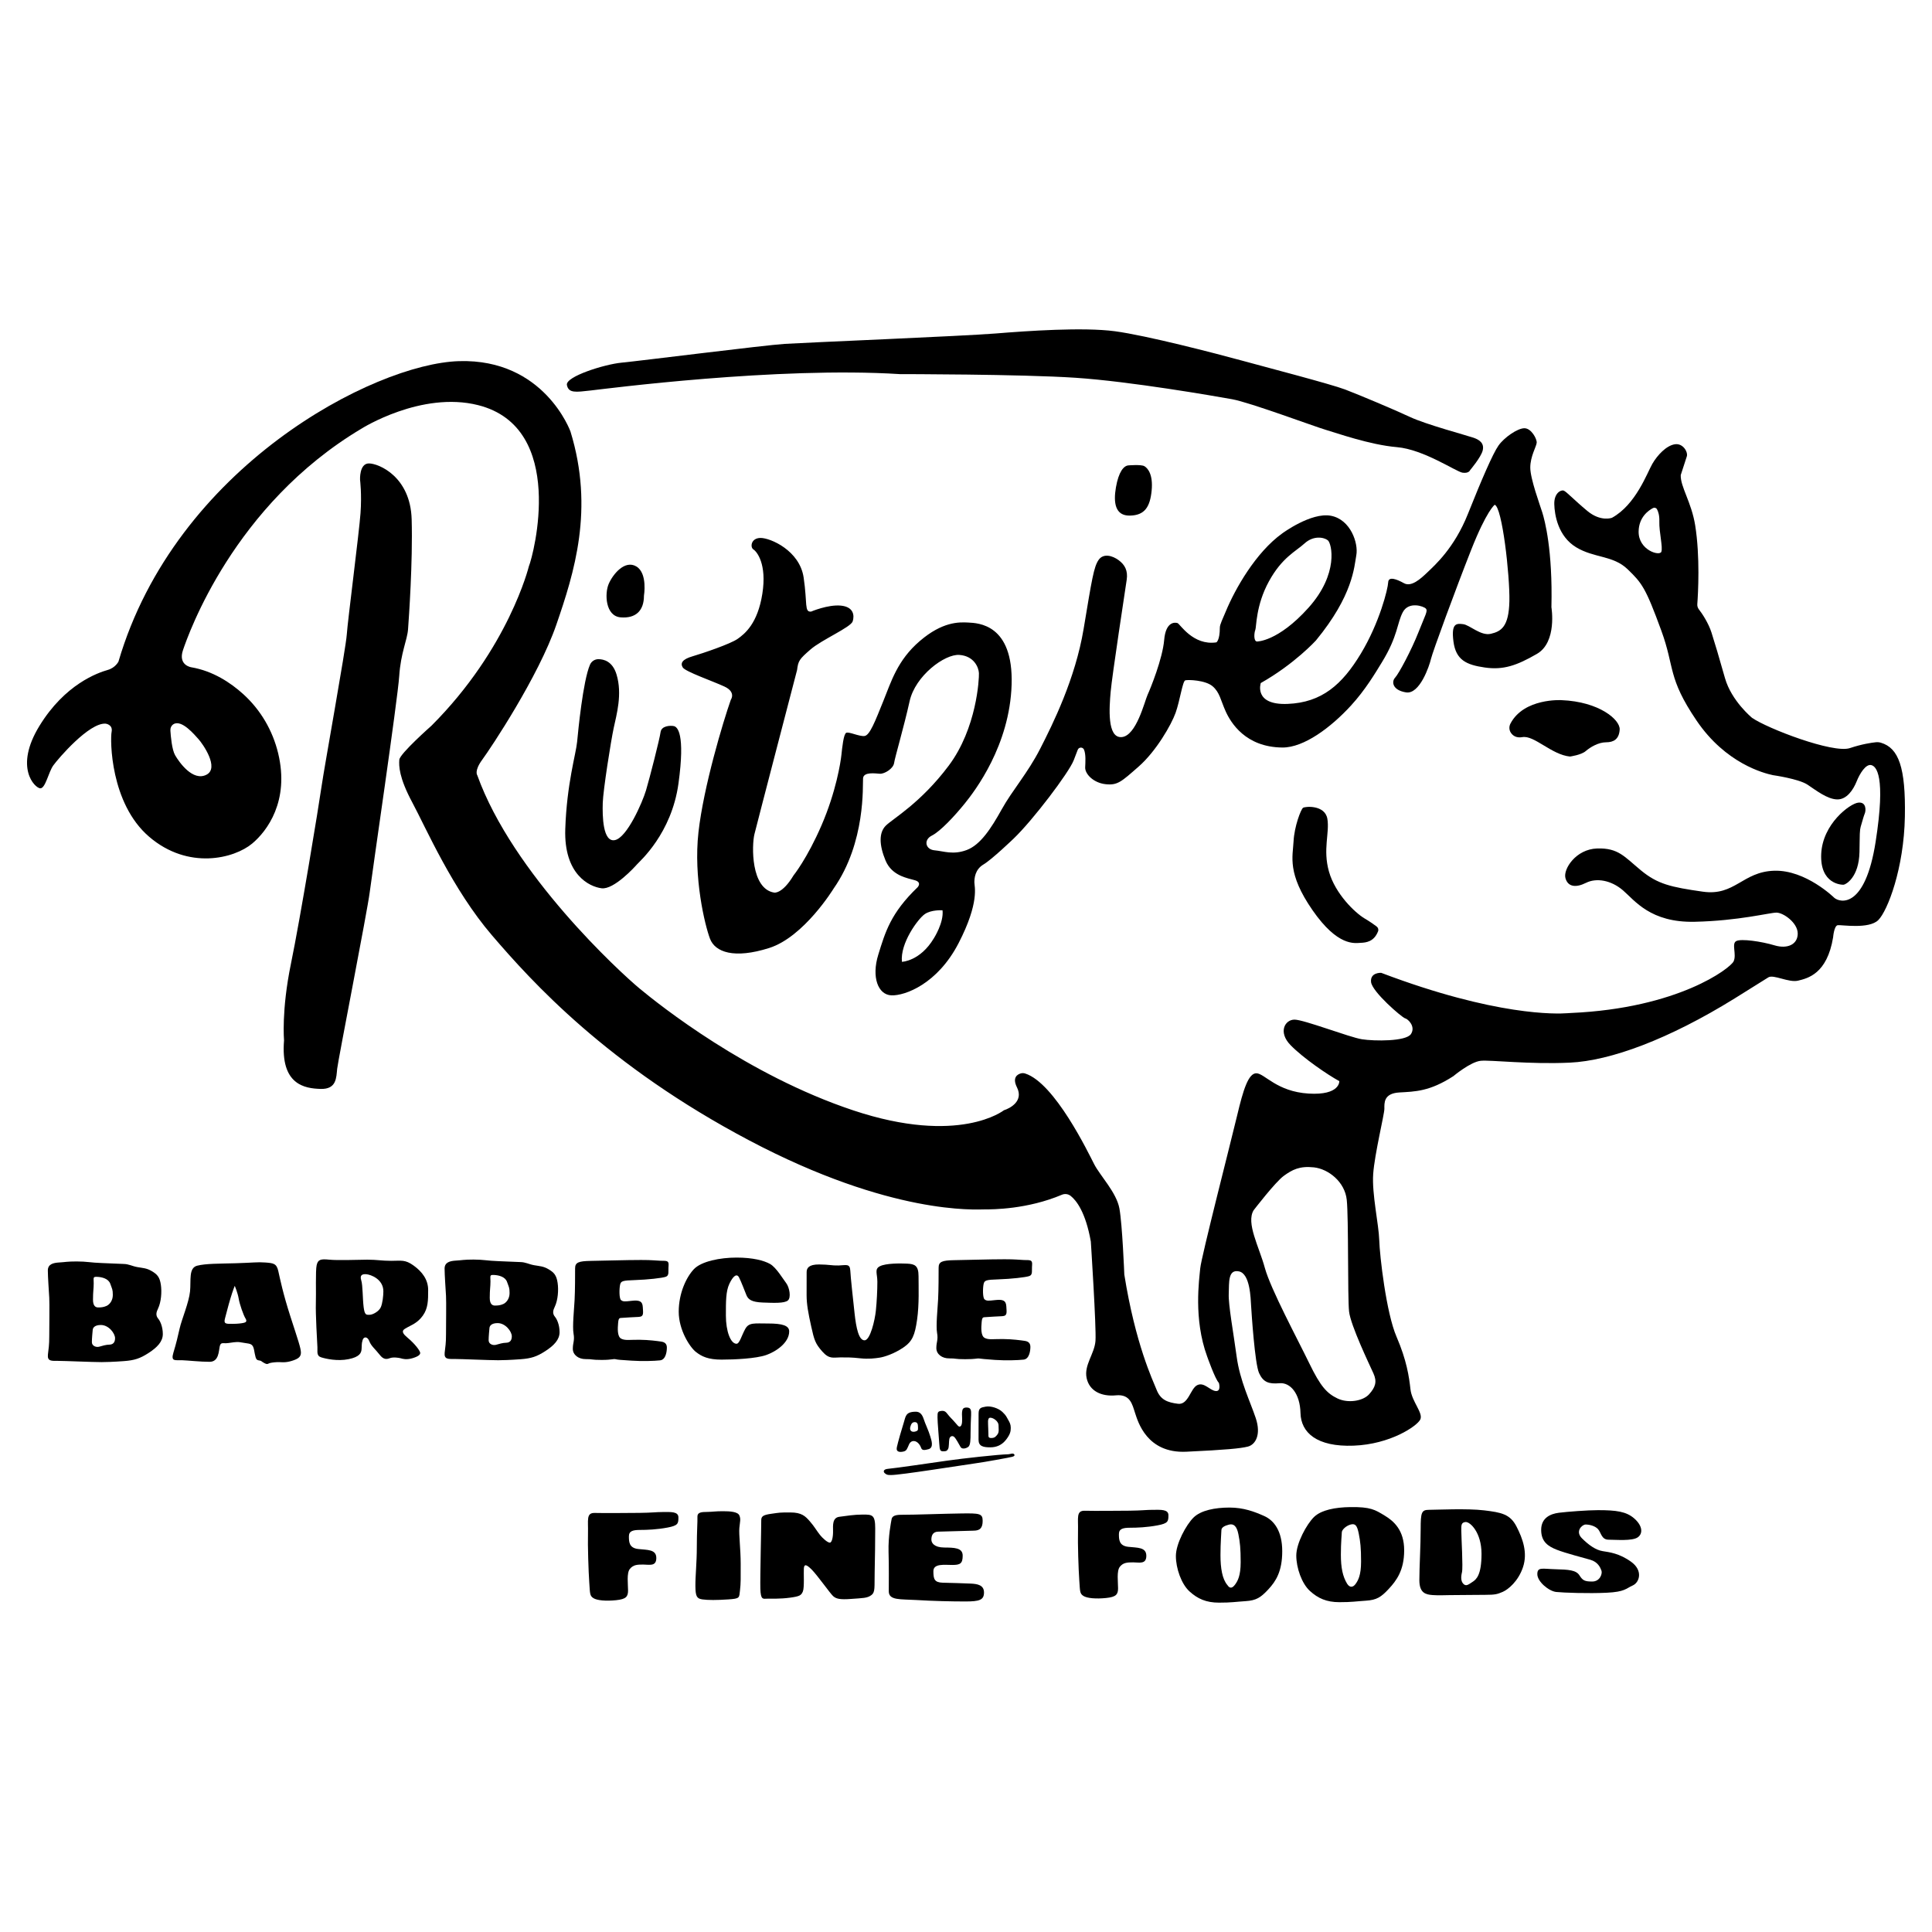 <?xml version="1.0" encoding="utf-8"?>
<!-- Generator: Adobe Illustrator 26.0.3, SVG Export Plug-In . SVG Version: 6.00 Build 0)  -->
<svg version="1.1" id="Layer_1" xmlns="http://www.w3.org/2000/svg" xmlns:xlink="http://www.w3.org/1999/xlink" x="0px" y="0px"
	 viewBox="0 0 2000 2000" style="enable-background:new 0 0 2000 2000;" xml:space="preserve">
<g>
	<path d="M1926.99,853.05c1.26-4.44,2.68-9.26,3.36-10.75c1.36-2.98,1.9-12.48-6.78-11.4c-8.68,1.09-36.9,21.98-38.26,53.18
		c-1.36,31.21,21.17,32.02,23.34,31.75c2.17-0.27,15.74-7.6,16.28-33.92c0.09-4.56,0.15-8.14,0.17-10.96
		C1925.21,857.48,1925.74,857.5,1926.99,853.05z"/>
	<path d="M1625.22,783.17c0,0,11.61-1.57,16.32-5.65c4.71-4.08,13.18-9.1,21.03-9.1c7.85,0,13.5-3.14,14.12-13.18
		c0.63-10.04-21.03-28.88-60.26-30.45c0,0-38.91-2.29-52.81,24.27c-1.57,3-1.47,6.6,0.39,9.42c1.95,2.94,5.52,5.75,11.93,4.6
		C1588.18,760.88,1606.07,781.28,1625.22,783.17z"/>
	<path d="M1710.48,480.19c5.31-9.17,14.47-18.81,23.15-20.26c8.68-1.45,13.99,8.2,12.54,12.54s-6.27,19.3-6.27,19.3
		c-0.48,12.06,11.09,27.98,14.95,52.1c5.17,32.3,3.01,70.32,2.19,81.59c-0.14,1.98,0.48,3.92,1.72,5.48
		c3.47,4.37,9.9,14.28,12.97,23.87c3.86,12.06,7.24,23.64,13.99,47.27c6.75,23.64,27.98,41,27.98,41
		c15.92,11.09,83.93,37.14,101.3,31.35c12.62-4.21,22.43-5.61,26.86-6.06c1.8-0.18,3.61-0.02,5.34,0.51
		c18.24,5.52,25.64,25.44,24.72,76.47c-0.96,53.54-17.85,97.44-27.5,107.09c-9.65,9.65-38.11,4.82-41.97,5.31
		c-3.86,0.48-4.82,12.54-4.82,12.54c-6.27,38.11-26.53,42.45-36.18,44.86c-9.65,2.41-25.57-6.75-30.87-3.38
		c-5.31,3.38-34.73,21.71-34.73,21.71c-68.5,42.45-128.79,64.64-170.76,66.57c-41.97,1.93-81.52-2.89-92.13-1.93
		s-28.46,15.92-28.46,15.92c-24.6,15.92-39.56,15.92-55.96,16.88c-16.4,0.96-15.44,11.09-15.44,16.88
		c0,5.79-10.13,46.79-11.58,67.53c-1.45,20.74,5.79,52.1,6.27,68.5c0.48,16.4,7.24,75.25,17.85,99.85
		c10.61,24.6,13.02,41.48,14.47,54.51c1.45,13.02,13.51,24.6,10.13,31.35c-3.38,6.75-30.87,25.57-68.98,27.01
		c-38.11,1.45-54.51-13.51-54.99-33.77c-0.48-20.26-10.61-31.84-21.71-30.87s-16.88-0.96-21.22-10.61s-7.72-61.74-8.2-69.46
		s-0.96-33.28-12.54-35.7c-11.58-2.41-10.13,11.58-10.61,23.15c-0.48,11.58,4.82,40.04,8.2,65.12
		c3.38,25.08,13.99,46.31,19.78,63.67c5.79,17.37-0.48,27.5-8.2,29.43c-7.72,1.93-22.67,3.38-63.67,5.31
		c-41,1.93-50.17-31.35-53.06-40.04c-2.89-8.68-4.82-19.78-19.78-18.33s-27.5-4.34-30.39-17.85s8.2-25.08,9.17-38.59
		s-4.82-102.75-4.82-102.75c-5.39-30.43-14.94-42.53-20.86-47.25c-2.58-2.06-6.05-2.49-9.08-1.21
		c-35.87,15.17-71.66,15.17-80.04,15.17c-8.68,0-96.48,6.27-243.6-71.39s-225.27-164.49-266.27-212.25s-68.5-111.43-82.49-137.48
		c-13.99-26.05-13.99-38.11-13.51-44.38c0.48-6.27,33.28-35.21,33.28-35.21c80.07-80.07,100.82-164.97,100.82-164.97
		c4.82-11.58,39.55-143.75-52.58-166.9c-58.78-14.77-120.59,24.29-120.59,24.29c-132.69,78.99-179.38,213.23-184.83,229.18
		c-5.45,15.95,8.56,17.9,8.56,17.9c22.41,3.83,40.63,15.92,53.68,27.71c18.04,16.3,30.53,37.65,36.23,61.29
		c11.94,49.54-11.54,80.7-26.88,93.49c-18.68,15.56-66.15,27.63-106.62-7s-40.47-100.78-38.91-108.56c1.56-7.78-6.23-8.56-6.23-8.56
		c-17.12-1.17-49.03,36.19-54.09,43.19s-8.17,24.12-13.62,23.74c-5.45-0.39-27.24-21.4-0.78-64.59s60.3-54.98,70.82-57.98
		c7.86-2.24,11-8.59,11-8.59c59.02-201.28,264.25-308.42,352.57-311.05c88.33-2.63,115.37,72.9,115.37,72.9
		c24.73,80.45,3.83,146.27-14.63,199.9s-67.91,127.81-76.62,139.65c-8.71,11.84-5.26,16.17-5.26,16.17
		c36.6,102.05,147.8,204.1,168.21,220.99c20.41,16.89,111.2,89.38,220.99,125.98s155.96-0.09,155.96-0.09
		c6.44-2.03,20.66-9.48,13.55-23.71c-5.13-10.27,0.49-13.48,4.03-14.47c1.46-0.41,2.99-0.34,4.44,0.12
		c30.69,9.79,65.51,82.35,71.48,93.95c6.1,11.86,23.03,29.13,26.08,45.73c3.05,16.6,5.08,68.42,5.08,68.42
		c11.52,72.15,29.47,109.41,33.53,119.57c4.06,10.16,11.18,12.87,22.02,14.23c10.84,1.35,12.87-15.92,19.99-19.31
		c7.11-3.39,12.87,5.42,18.97,6.1s3.39-8.47,3.39-8.47c-3.73-3.39-12.19-27.44-12.19-27.44c-14.23-38.95-8.13-79.6-7.11-91.12
		c1.02-11.52,32.18-132.78,38.28-158.53c6.1-25.74,11.52-43.7,19.99-43.36s21,18.97,53.86,21c32.86,2.03,31.84-12.87,31.84-12.87
		c-11.86-6.44-37.26-23.71-50.47-37.26s-5.76-26.42,4.06-26.42s56.91,18.29,69.78,20.32c12.87,2.03,45.73,2.37,50.81-5.42
		c5.08-7.79-3.05-15.58-6.1-16.26c-3.05-0.68-34.21-27.44-35.23-37.6c-1.02-10.16,10.5-9.48,10.5-9.48
		c118.77,45.04,182.19,42.6,192.57,41.8c1.33-0.1,2.67-0.18,3.99-0.24c111.13-4.91,164.89-46.36,168.25-53.42
		c3.39-7.11-2.37-18.29,2.71-21c5.08-2.71,26.08,0.34,39.63,4.4s24.05-1.02,24.05-12.19c0-11.18-14.9-21.68-22.02-21.68
		c-7.11,0-38.95,8.47-84.68,9.48c-45.73,1.02-61.99-22.02-74.18-32.52c-12.19-10.5-27.44-13.21-38.28-7.79
		c-10.84,5.42-18.97,4.06-21.34-5.08c-2.37-9.15,10.84-29.81,32.86-30.49c22.02-0.68,28.12,8.47,45.39,22.7
		c17.28,14.23,30.83,17.28,64.02,22.02s40.99-20.66,73.84-21.68c32.86-1.02,62.33,28.12,62.33,28.12
		c6.1,5.08,31.84,11.18,42.68-57.92c10.77-68.66,0.68-78.59-4.74-79.6c-5.42-1.02-11.52,8.47-14.9,16.94
		c-3.39,8.47-10.16,18.97-20.32,18.63c-10.16-0.34-21.34-9.15-30.49-15.24c-9.15-6.1-35.88-9.88-35.88-9.88
		c-9.1-1.92-48.86-11.98-79.04-56.53c-30.18-44.55-22.41-54.66-36.41-92.93c-16.29-44.55-19.98-49.25-34.97-63.71
		c-14.99-14.47-34.59-11.42-53.26-22.73c-18.67-11.31-22.36-33.4-22.62-44.71c-0.26-11.31,6.84-14.99,9.73-13.94
		c2.89,1.05,10.52,9.47,24.46,21.04c13.94,11.57,25.51,7.1,25.51,7.1C1693.5,522.42,1705.17,489.35,1710.48,480.19z M179.55,749.71
		c-2.22,1.37-3.32,4-3.16,6.6c0.38,6.02,1.6,19.82,4.9,25.52c4.28,7.39,18.29,27.24,32.3,20.23c14.01-7-3.89-32.3-8.17-36.97
		C201.68,761.01,188.1,744.41,179.55,749.71z M1696.3,550.09c-0.35,19.37,21.79,25.94,23.52,21.1c1.73-4.84-2.42-20.41-2.08-31.47
		c0.2-6.41-1.22-10.38-2.46-12.59c-0.8-1.44-2.6-1.97-4.06-1.21C1706.56,528.34,1696.57,535.27,1696.3,550.09z M1309.34,1312.46
		c6,22,34,74.01,46.01,98.81c11.75,24.28,18.4,31.2,29.2,36.4c10.8,5.2,26.4,2.8,32.8-4.4c6.4-7.2,8.4-12.8,4.4-21.6
		c-4-8.8-23.6-49.61-25.2-64.01c-1.6-14.4-0.4-96.81-2.4-115.61s-19.2-32-34-33.6c-14.8-1.6-22.4,2.4-31.2,8.8s-31.2,35.6-31.2,35.6
		C1289.73,1266.05,1303.34,1290.45,1309.34,1312.46z"/>
	<path d="M1426.57,964.09c0.69-1.77,0.07-3.79-1.44-4.95c-2.38-1.83-6.53-4.8-12.5-8.35c-10.04-5.97-30.39-25.51-36.9-48.57
		s0.81-39.89-1.63-54.54c-2.44-14.65-23.06-13.02-25.24-11.4c-2.17,1.63-8.95,18.99-9.77,34.73s-6.78,33.1,19.54,71.09
		c26.32,37.99,43.69,34.19,49.93,33.92C1414.32,975.78,1422.37,974.84,1426.57,964.09z"/>
	<path d="M1521.83,486.7c0,0,11.4-13.41,13.07-20.45s-2.68-10.73-9.39-13.07c-6.7-2.35-49.28-13.74-65.71-21.45
		c-16.43-7.71-53.5-23.26-67.42-28.55c-14.45-5.49-81.76-23.08-107.57-30.12c-25.81-7.04-97.89-25.81-130.74-30.17
		c-32.85-4.36-90.51-0.34-123.7,2.35c-33.19,2.68-196.78,9.39-217.9,10.73c-21.12,1.34-151.19,17.77-168.96,19.44
		c-17.77,1.68-58.33,14.42-56.65,23.13c1.68,8.72,9.39,7.38,24.47,5.7c15.09-1.68,193.58-24.99,320.2-16.96c0,0,125.2,0,181.89,3.78
		c56.69,3.78,143.62,18.9,162.05,22.21c18.43,3.31,85.51,28.35,96.85,31.65c11.34,3.31,45.83,15.59,73.7,17.95
		c27.87,2.36,61.42,25.51,68.03,26.46C1520.68,490.26,1521.83,486.7,1521.83,486.7z"/>
	<path d="M372.73,496.81c0,0-0.95-17.07,9.17-17.07c10.11,0,42.98,13.59,44.25,57.84c1.26,44.25-2.94,102.73-3.74,113.85
		s-7.55,24.23-9.14,48.47c-1.59,24.23-28.2,205-30.57,223.97s-32.71,173.52-33.66,182.52s-0.47,21.33-17.07,20.86
		s-41.72-4.27-37.93-50.25c0,0-2.84-30.82,7.11-79.17c9.96-48.36,28.92-164.04,31.76-183.95s25.13-142.7,26.07-156.92
		s12.8-105.72,14.22-125.63C374.64,511.41,372.73,496.81,372.73,496.81z"/>
	<path d="M666.62,616.68c0,0,3.95-23.28-7.91-30.31c-11.86-7.03-24.16,7.91-28.55,18.01s-3.51,33.39,12.3,34.7
		S666.62,632.06,666.62,616.68z"/>
	<path d="M610.75,688.1c1.49-3.45,4.87-5.7,8.63-5.72c5.69-0.03,14.7,2.24,18.82,15.72c6.28,20.51,0,41.85-2.93,55.66
		s-10.88,64.03-11.3,77.42c-0.42,13.39,0,41.01,12.55,38.5c12.55-2.51,28.46-38.92,32.22-51.47s14.23-53.57,15.07-60.26
		c0.84-6.7,10.23-7.07,13.8-6.28s11.88,7.52,4.75,59.39c-7.13,51.86-39.99,80.37-42.76,83.54c-2.77,3.17-24.15,26.53-36.82,24.94
		c-12.67-1.58-39.19-14.25-37.61-61.37s11.09-77.6,12.27-90.27C598.48,756.95,603.46,704.98,610.75,688.1z"/>
	<path d="M839.7,633.1c0,0,17.3-7.41,30.64-6.18c13.34,1.24,14.33,10.13,12.36,16.31c-1.98,6.18-32.12,19.03-43.74,29.16
		c-11.61,10.13-12.6,11.61-13.84,21.25c0,0-41.38,158.62-44.15,169.98c-2.77,11.36-3.88,56.52,20.5,60.4c0,0,8.31,1.66,19.95-17.73
		c0,0,14.13-17.45,29.09-52.09s19.67-64.83,20.5-72.59c0.83-7.76,2.22-21.61,4.99-23s13.3,3.88,18.84,3.32s11.08-15.24,19.39-35.74
		s14.68-42.67,37.96-62.61s40.17-19.67,50.15-19.12c9.97,0.55,46.82,1.39,44.88,64.28c-1.94,62.89-37.96,109.99-48.48,123.01
		c-10.53,13.02-25.21,28.81-34.08,33.25c-8.87,4.43-6.65,14.41,2.77,15.24c9.42,0.83,19.12,4.99,33.25-0.28
		c14.13-5.26,25.21-22.16,36.29-42.11c11.08-19.95,26.87-37.4,39.9-62.89s36.29-72.31,44.88-123.84
		c8.59-51.53,10.53-64.28,15.52-71.48c4.99-7.2,14.41-4.43,20.78,0.28c6.37,4.71,9.7,10.81,8.31,20.22s-15.24,100.02-16.62,116.09
		c-1.39,16.07-3.88,47.93,11.36,46.82s23.83-37.13,26.87-43.77c3.05-6.65,15.52-37.4,17.18-56.8c1.66-19.39,11.36-18.29,13.85-17.45
		c2.49,0.83,16.07,23.55,40.17,19.95c0,0,3.6-1.94,3.6-15.24c0-3.32,3.04-9.25,6.24-16.96c9.58-23.13,30.89-60.83,58.32-80.57
		c0,0,29.92-22.16,50.42-18.29c20.5,3.88,28.54,28.54,26.32,40.73s-3.32,41.56-41.84,88.38c0,0-22.16,24.38-57.07,44.05
		c0,0-7.76,23,27.71,21.61c35.46-1.39,56.52-19.95,75.91-52.09c19.39-32.14,27.98-67.05,28.26-73.7c0.28-6.65,8.87-3.32,16.35,0.83
		c7.48,4.16,16.9-4.16,24.38-11.36c7.48-7.2,27.71-24.93,41.83-60.4c14.13-35.46,25.77-62.34,31.58-70.65s19.67-18.01,26.87-18.01
		s13.02,11.08,12.74,14.96c-0.28,3.88-6.65,14.13-6.65,25.77c0,11.64,9.97,38.51,12.47,46.54c2.49,8.03,10.81,38.51,9.42,98.08
		c0,0,6.1,36.02-14.96,48.21c-21.06,12.19-34.91,16.9-54.03,14.13c-19.12-2.77-29.92-7.76-32.42-26.87
		c-2.49-19.12,3.05-18.84,9.97-18.01c6.93,0.83,18.29,12.47,28.81,9.97c10.53-2.49,18.56-7.2,19.12-33.8
		c0.55-26.6-7.48-97.8-15.24-99.74c0,0-8.31,6.1-24.38,46.82c-16.07,40.73-39.9,105.56-41.56,112.76
		c-1.66,7.2-11.64,36.85-25.77,34.63s-15.24-11.08-11.36-15.24c3.88-4.16,16.9-28.54,24.1-46.82c7.2-18.29,9.97-22.16,7.76-24.66
		s-17.73-7.76-23.83,3.6c-6.1,11.36-4.99,24.66-21.61,51.81c-6.98,11.4-17.17,28.67-32.21,45.07
		c-20.78,22.65-48.67,43.47-70.85,43.31c-38.23-0.28-53.47-25.77-58.74-37.4c-5.26-11.64-6.1-19.67-13.58-26.04
		c-7.48-6.37-25.49-6.93-28.26-6.1s-5.54,21.06-9.97,33.52s-20.22,39.9-38.23,55.69c-18.01,15.79-21.89,19.67-34.35,18.29
		s-21.33-10.53-21.06-17.45c0.19-4.73,0.89-13.46-1.23-18.35c-1.25-2.87-5.38-2.72-6.48,0.21c-0.82,2.19-2.12,5.62-4.2,10.93
		c-4.99,12.74-42.11,61.78-62.06,80.9c0,0-22.44,21.61-31.31,26.87c-8.87,5.26-9.42,14.41-9.42,18.56s5.54,20.5-16.35,62.89
		c-21.89,42.39-55.69,54.58-69.54,54.03s-20.78-18.84-13.58-42.11c7.2-23.27,12.74-42.94,40.73-69.82c0,0,4.71-4.99-2.77-7.2
		c-7.48-2.22-23.83-4.43-30.48-20.5s-6.93-28.81,0.28-36.02c7.2-7.2,36.02-23.27,65.11-62.06c29.09-38.79,31.58-90.04,31.31-95.86
		c-0.28-5.82-4.99-17.73-20.22-18.84s-45.71,21.61-51.53,47.93s-15.24,58.18-16.07,64s-9.97,11.36-14.68,11.08
		s-16.9-2.22-17.45,4.71s3.05,66.22-30.48,114.15c0,0-30.58,50.07-66.73,61.53c-36.15,11.46-55.98,4.41-61.27-9.7
		c-5.29-14.11-17.19-63.04-11.9-110.2s25.57-114.61,33.5-137.09c0,0,5.73-7.93-6.61-13.67c-12.34-5.73-40.55-15.43-43.2-19.84
		c-2.64-4.41-0.44-8.38,10.14-11.46c10.58-3.09,39.23-12.78,46.73-18.07c7.49-5.29,20.72-15.87,25.57-46.73
		c4.85-30.86-5.73-43.64-9.26-45.84c-3.53-2.2-2.64-11.9,7.49-11.9s40.4,13.03,44.52,41C835.93,624.78,832.46,633.92,839.7,633.1z
		 M933.68,995.67c0,0,18.84-0.58,33.04-24.34c0,0,10.43-16.23,8.98-28.98c0,0-11.59-0.87-18.55,4.06
		C950.2,951.33,931.65,976.54,933.68,995.67z M1301.12,664.09c0,0,21.68,0.4,53.39-34.92c31.71-35.33,24.09-66.64,20.07-69.85
		c-4.01-3.21-14.85-5.22-24.09,3.21s-23.28,14.45-36.93,39.34c-13.65,24.89-12.85,47.37-14.05,50.18
		C1298.31,654.85,1297.51,663.68,1301.12,664.09z"/>
	<path d="M1168.27,481.76c0,0,13.07-1.11,16.4,0.83s9.17,8.34,7.51,25.3c-1.67,16.96-7.23,25.58-22.52,25.86
		c-15.29,0.28-17.18-13.38-14.46-29.19C1157.99,488.43,1163.27,482.04,1168.27,481.76z"/>
	<path d="M163.89,1365.25c-3.1-3.66-2.02-6.99-0.31-10.56c3.29-6.87,4.04-17.24,2.95-24.69c-1.18-8.09-3.86-10.83-9.35-14.1
		s-9.11-3.15-14.95-4.21c-5.84-1.05-8.53-3.15-14.6-3.27c-6.07-0.12-11.1-0.58-22.31-0.93c-11.21-0.35-15.42-1.64-25.82-1.64
		s-11.8,0.7-18.11,1.05c-6.31,0.35-11.87,1.75-11.87,8.29s1.12,22.08,1.47,28.27c0.35,6.19,0,28.97,0,39.51
		c0,10.54-0.7,12.36-1.4,19.37c-0.7,7.01,3.86,6.43,10.51,6.43c6.66,0,35.63,1.29,44.98,1.29c3.51,0,12.5-0.23,23.25-1.05
		c10.75-0.82,16.47-2.57,25.47-8.41c9-5.84,14.75-11.82,14.75-19.65S165.6,1367.27,163.89,1365.25z M100.7,1321.79
		c4.79,0.21,11.62,1.82,13.49,7.24c1.88,5.42,2.6,5.73,2.6,11.51s-3.28,9.9-6.56,11.36c-3.28,1.46-6.04,1.56-8.65,1.56
		c-2.6,0-5.31-1.47-5.31-7.97c0-8.91,0.73-10.99,0.73-16.98C97,1322.52,95.91,1321.58,100.7,1321.79z M113.13,1391.96
		c-3.27,0.05-7.3,1.21-10.32,2.11c-3.02,0.91-7.7-0.55-7.7-4.68c0-4.13,0.65-10.17,0.86-12.68c0.2-2.52,2.42-5.08,8.45-5.08
		c8.2,0,14.69,8.71,14.69,13.69C119.12,1390.3,116.4,1391.91,113.13,1391.96z"/>
	<path d="M574.61,1363.3c-3.1-3.66-2.02-6.99-0.31-10.56c3.29-6.87,4.04-17.24,2.95-24.69c-1.18-8.09-3.86-10.83-9.35-14.1
		c-5.49-3.27-9.11-3.15-14.95-4.21c-5.84-1.05-8.53-3.15-14.6-3.27c-6.07-0.12-11.1-0.58-22.31-0.93
		c-11.21-0.35-15.42-1.64-25.82-1.64c-10.4,0-11.8,0.7-18.11,1.05c-6.31,0.35-11.87,1.75-11.87,8.29s1.12,22.08,1.47,28.27
		c0.35,6.19,0,28.97,0,39.51c0,10.54-0.7,12.36-1.4,19.37c-0.7,7.01,3.86,6.43,10.51,6.43c6.66,0,35.63,1.29,44.98,1.29
		c3.51,0,12.5-0.23,23.25-1.05c10.75-0.82,16.47-2.57,25.47-8.41c9-5.84,14.75-11.82,14.75-19.65
		C579.27,1371.16,576.32,1365.32,574.61,1363.3z M511.42,1319.84c4.79,0.21,11.62,1.82,13.49,7.24c1.88,5.42,2.6,5.73,2.6,11.51
		s-3.28,9.9-6.56,11.36c-3.28,1.46-6.04,1.56-8.65,1.56c-2.6,0-5.31-1.47-5.31-7.97c0-8.91,0.73-10.99,0.73-16.98
		C507.72,1320.57,506.63,1319.63,511.42,1319.84z M523.85,1390.01c-3.27,0.05-7.3,1.21-10.32,2.11c-3.02,0.91-7.7-0.55-7.7-4.68
		s0.65-10.17,0.86-12.68c0.2-2.52,2.42-5.08,8.45-5.08c8.2,0,14.69,8.71,14.69,13.69C529.84,1388.35,527.12,1389.96,523.85,1390.01z
		"/>
	<path d="M248.21,1389.42c-0.97-0.14-1.94-0.19-2.92-0.16c-4.67,0.19-7.8,1.13-11.24,1.24c-3.82,0.13-5.61-1.02-6.62,3.44
		c-1.02,4.46-0.76,15.8-10.45,15.8c-9.68,0-22.04-1.4-28.79-1.66c-6.75-0.25-11.59,1.78-8.66-7.9s4.46-16.18,6.5-25.22
		s9.55-26.63,10.7-38.09c1.15-11.47-1.66-24.33,7.39-26.63c9.05-2.29,22.55-2.04,40.26-2.55c17.71-0.51,21.91-1.4,30.19-0.76
		c8.28,0.64,11.72,0.89,13.5,8.79c1.78,7.9,4.84,23.19,12.61,47.26c7.77,24.08,10.83,32.61,10.83,37.33c0,4.71-3.44,6.62-9.68,8.54
		c-6.24,1.91-10.19,1.26-12.87,1.2s-7.26,0.33-9.55,0.96c-2.29,0.64-2.29,1.91-5.86,0c-3.57-1.91-2.55-2.29-5.22-2.68
		s-3.44-1.02-4.59-7.01c-1.15-5.99-1.27-9.55-6.37-10.45C253.8,1390.27,250.1,1389.7,248.21,1389.42z M252.07,1369.46
		c2.28-0.49,4.07-1.38,2.04-4.64s-6.03-14.5-7.01-20.45s-4.07-13.28-4.07-13.28s-1.87,4.32-4.48,13.04
		c-2.61,8.72-3.91,14.5-5.62,20.61c-1.71,6.11,1.3,5.7,7.98,5.7C245.96,1370.44,249.79,1369.95,252.07,1369.46z"/>
	<path d="M396.86,1336.79c0,4.28-0.78,12.35-2.71,16.57c-1.93,4.22-8.26,7.71-11.57,7.71s-5.06,0.66-6.15-8.01
		c-1.08-8.68-0.84-22.54-2.47-27.66s0.66-6.69,5.24-6.33S396.86,1324.14,396.86,1336.79z M340.89,1304.01
		c-9.07-0.93-11.74-0.12-13.08,5.66c-1.34,5.79-0.45,29.1-0.83,39.4c-0.39,10.29,1.34,41.23,1.61,45.52
		c0.28,4.28-1.22,8.85,3.73,10.46c4.95,1.61,16.97,4.28,28.49,1.96c11.52-2.32,13.13-6.47,13.47-10.14
		c0.33-3.67-0.11-5.79,1.11-9.68s5.17-3.62,6.96,1.28c1.78,4.9,6.57,8.62,10.63,13.91c4.06,5.29,7.29,4.84,10.68,3.56
		c3.39-1.28,9.35-0.39,11.24,0.17c1.89,0.56,5.68,1.72,11.74,0s8.85-3.78,8.29-6.01c-0.56-2.23-5.17-8.79-13.35-15.58
		c-8.18-6.79-3.45-8.35,0.28-10.52c3.73-2.17,10.41-4.4,15.86-12.07c5.45-7.68,5.51-15.58,5.51-26.43
		c0-10.85-6.15-18.92-15.01-25.36c-8.86-6.44-12.79-4.93-23.11-4.93c-10.32,0-14.48-1.19-24.98-1.19
		C372.29,1304.01,349.96,1304.94,340.89,1304.01z"/>
	<path d="M663.65,1304.33c12.3,0,14.07,0.58,20.11,0.79s8.86-0.63,8.34,5.21s0.94,10-2.81,11.36c-3.75,1.35-18.86,3.02-31.88,3.44
		c-13.02,0.42-14.69,0.94-15.53,5c-0.83,4.06-1.04,14.07,1.04,15.73c2.08,1.67,3.65,1.56,11.04,0.73c7.4-0.83,11.15,0.1,11.46,6.46
		c0.31,6.36,1.35,9.9-4.27,10.21c-5.63,0.31-13.23,0.63-16.46,0.94c-3.23,0.31-4.27-0.52-4.79,5.11s-1.04,14.28,3.13,16.46
		s8.96,1.04,18.96,1.15c10,0.1,18.42,1.3,22.48,1.89c4.06,0.59,5.86,2.62,5.86,6.25s-0.9,12.5-7.03,13.17
		c-6.13,0.66-18.07,1.06-29.49,0.31c-11.41-0.75-14.05-0.89-16.54-1.48c-2.49-0.59-3.37,0.73-14.49,0.73
		c-11.12,0-8.98-0.91-16.38-0.84c-7.4,0.08-13.42-4.27-13.42-10.68c0-6.41,2.06-8.47,0.76-15.64s0.53-25.17,1.07-34.78
		s0.53-26.54,0.53-32.8s3.59-7.55,16.4-7.78C625.24,1305.12,647.07,1304.33,663.65,1304.33z"/>
	<path d="M1039.97,1303.58c12.3,0,14.07,0.58,20.11,0.79c6.04,0.21,8.86-0.63,8.34,5.21c-0.52,5.84,0.94,10-2.81,11.36
		c-3.75,1.35-18.86,3.02-31.88,3.44c-13.02,0.42-14.69,0.94-15.53,5c-0.83,4.06-1.04,14.07,1.04,15.73
		c2.08,1.67,3.65,1.56,11.04,0.73c7.4-0.83,11.15,0.1,11.46,6.46s1.35,9.9-4.27,10.21c-5.63,0.31-13.23,0.63-16.46,0.94
		c-3.23,0.31-4.27-0.52-4.79,5.11c-0.52,5.63-1.04,14.28,3.13,16.46c4.17,2.19,8.96,1.04,18.96,1.15c10,0.1,18.42,1.3,22.48,1.89
		c4.06,0.59,5.86,2.62,5.86,6.25c0,3.63-0.9,12.5-7.03,13.17c-6.13,0.66-18.07,1.06-29.49,0.31c-11.41-0.75-14-1.21-16.54-1.48
		c-2.34-0.25-3.37,0.73-14.49,0.73c-11.12,0-8.98-0.91-16.38-0.84c-7.4,0.08-13.42-4.27-13.42-10.68c0-6.41,2.06-8.47,0.76-15.64
		s0.53-25.17,1.07-34.78c0.53-9.61,0.53-26.54,0.53-32.8c0-6.25,3.59-7.55,16.4-7.78
		C1001.57,1304.37,1023.39,1303.58,1039.97,1303.58z"/>
	<path d="M751.44,1361.9c0-14.5-0.11-25.07,3.6-32.92c3.71-7.85,7.63-11.23,10.03-6.54c2.4,4.69,5.78,13.84,7.63,18.31
		c1.85,4.47,5.34,7.19,17,7.63c11.66,0.44,22.13,0.87,25.83-2.07c3.71-2.94,1.64-13.73-1.63-17.98
		c-3.27-4.25-10.35-16.24-16.68-19.84c-6.32-3.6-17.88-6.65-34.77-6.65s-36.51,3.82-44.25,12.1c-7.74,8.28-15.59,24.74-15.59,43.93
		s11.66,36.84,17.77,41.64c6.1,4.8,12.86,7.96,26.6,7.96s35.53-1.09,46-4.69c10.46-3.6,23.98-12.86,23.98-24.52
		c0-6.1-7.19-8.18-21.69-8.18s-19.96-1.25-23.77,5.58c-3.81,6.83-5.9,15.39-9.06,15.39C756.24,1391.04,751.44,1377.99,751.44,1361.9
		z"/>
	<path d="M835.03,1316.88c0-4.06,2.1-7.99,12.9-7.92c10.81,0.07,12.7,1.24,20.24,1.05c7.53-0.2,11.66-2.29,12.05,5.24
		c0.39,7.53,2.82,29.47,4.45,44.47s4.32,27.77,10.28,27.77c5.96,0,10.74-21.09,11.72-30.52c0.98-9.43,1.57-21.22,1.57-29.99
		s-3.27-13.23,2.75-16.24c6.02-3.01,20.43-3.01,28.16-2.62c7.73,0.39,11.72,1.96,11.72,12.9s0.79,29.14-1.51,45.12
		c-2.29,15.98-4.78,22.46-14.41,28.95c-9.63,6.48-19.65,9.63-24.43,10.35c-4.78,0.72-11.2,1.64-20.24,0.65s-12.9-0.92-20.24-0.92
		c-7.33,0-11.53,2.16-18.8-6.09c-7.27-8.25-8.32-11.72-11.46-25.87c-3.14-14.15-4.78-23.18-4.78-32.35
		S835.03,1327.89,835.03,1316.88z"/>
	<path d="M932.8,1568.1c15.51,0,44.23-1.15,62.62-1.38c18.38-0.23,21.83,0,21.83,7.58c0,7.58-2.87,10.11-9.08,10.23
		c-6.2,0.11-30.91,0.92-36.99,1.03c-6.09,0.11-7.01,4.83-7.01,8.27s2.87,8.04,13.21,8.16c10.34,0.11,19.19,0.11,19.19,8.39
		c0,8.27-2.64,9.65-10.68,9.65c-8.04,0-19.65-1.72-19.65,6.43c0,8.16,1.03,11.72,9.77,11.95c8.73,0.23,22.52,0.57,29.07,0.92
		c6.55,0.34,13.56,1.38,13.56,9.19s-4.71,9.31-19.3,9.31s-33.89-0.46-50.67-1.49c-16.77-1.03-28.61,0.57-28.61-9.08
		s0.23-24.7-0.23-40.79c-0.46-16.08,2.64-30.91,3.1-33.55C923.37,1570.28,925.1,1568.1,932.8,1568.1z"/>
	<path d="M893.27,1567.87c9.65,0,12.75,0.11,12.75,14.36c0,14.25-0.23,29.64-0.57,45.27c-0.34,15.63,0.8,20.57-3.45,23.78
		s-8.73,2.99-20.68,3.91c-11.95,0.92-15.74-0.11-18.84-2.87c-3.1-2.76-15.97-21.14-22.06-27.34c-6.09-6.2-7.93-5.63-8.27-1.38
		s0.69,19.88-1.03,23.9c-1.72,4.02-3.22,5.06-13.44,6.43c-10.23,1.38-19.3,0.92-23.55,1.03s-6.66,1.38-7.01-10.23
		s1.03-65.83,0.92-70.31c-0.11-4.48,1.26-6.09,10.34-7.35c9.08-1.26,8.04-1.38,19.76-1.38c11.72,0,15.51,3.79,20.22,9.19
		c4.71,5.4,6.43,8.85,10,13.44c3.56,4.6,8.5,8.62,10.68,8.62s3.45-5.97,3.33-12.06c-0.11-6.09-0.69-13.79,6.55-14.71
		C876.15,1569.25,884.08,1567.87,893.27,1567.87z"/>
	<path d="M748.21,1564.4c7.77,0,15.54,0.55,17.18,4.39c1.65,3.84,0.64,6.12,0,12.89c-0.64,6.76,1.37,22.3,1.37,37.2
		c0,14.9,0.18,19.83-0.73,27.51s0.18,8.48-12.06,9.31c-12.25,0.83-21.02,0.81-26.87,0c-5.85-0.81-7.13-3.28-7.22-13.79
		c-0.09-10.51,1.46-24.22,1.46-40.31s0.82-26.14,0.64-31.26s4.57-5.12,10.33-5.21C738.06,1565.04,740.44,1564.4,748.21,1564.4z"/>
	<path d="M686.13,1565.24c7.96,0,16.16-0.75,16.16,5.58s-0.31,8.46-11.34,10.52c-11.03,2.07-21.17,2.44-28.32,2.44
		s-11.59,1-11.59,6.52c0,5.51,0,12.15,9.58,13.22s18.79,0.25,18.79,9.33s-7.45,6.77-13.59,6.77c-6.14,0-10.27,0.19-13.78,4.51
		c-3.51,4.32-1.88,15.79-1.88,22.24s-2,9.08-12.4,10.15c-10.4,1.07-19.73,0.31-23.55-2.19c-3.82-2.51-3.38-4.76-4.2-16.16
		c-0.81-11.4-1.69-37.96-1.32-51.12c0.38-13.16-2.19-21.11,7.02-20.86c9.21,0.25,33.26,0.06,46.36-0.06
		C675.17,1565.99,679,1565.24,686.13,1565.24z"/>
	<path d="M1193.39,1562.97c7.96,0,16.16-0.75,16.16,5.58s-0.31,8.46-11.34,10.52s-21.17,2.44-28.32,2.44c-7.14,0-11.59,1-11.59,6.52
		c0,5.51,0,12.15,9.58,13.22c9.58,1.06,18.79,0.25,18.79,9.33s-7.45,6.77-13.59,6.77s-10.27,0.19-13.78,4.51
		c-3.51,4.32-1.88,15.79-1.88,22.24c0,6.45-2,9.08-12.4,10.15c-10.4,1.06-19.73,0.31-23.55-2.19c-3.82-2.51-3.38-4.76-4.2-16.16
		s-1.69-37.96-1.32-51.12s-2.19-21.11,7.02-20.86c9.21,0.25,33.26,0.06,46.36-0.06C1182.43,1563.72,1186.26,1562.97,1193.39,1562.97
		z"/>
	<path d="M1263.43,1609.89c0-13.34,0.96-23.08,0.96-25.84s3.12-4.57,7.81-5.77c4.69-1.2,8.05,1.32,9.74,9.74
		c1.68,8.41,2.4,14.9,2.4,29.08c0,14.18-3.12,19.59-5.77,23.2s-5.29,4.69-7.93,0.6C1265.23,1634.65,1263.43,1623.23,1263.43,1609.89
		z M1235.54,1570.95c-7.57,7.45-18.27,27.04-18.27,39.81s5.65,28.94,14.06,36.63c8.41,7.69,17.31,11.66,30.53,11.66
		c13.22,0,16.71-0.84,27.64-1.56c10.94-0.72,15.5-3.61,23.44-12.14c7.93-8.53,14.42-18.75,14.42-39.54s-8.41-31.85-18.63-36.42
		s-21.39-8.77-35.94-8.77C1257.78,1560.61,1243.12,1563.5,1235.54,1570.95z"/>
	<path d="M1388.07,1609.42c0-13.34,0.96-20.31,0.96-23.08s4.58-6.98,9.27-8.18c4.69-1.2,6.59,0.97,8.28,9.38
		c1.68,8.41,2.4,14.9,2.4,29.08c0,14.18-3.12,19.59-5.77,23.2c-2.64,3.61-5.98,3.84-8.62-0.25
		C1389.93,1631.97,1388.07,1622.76,1388.07,1609.42z M1360.18,1570.47c-7.57,7.45-18.27,27.04-18.27,39.81s5.65,28.94,14.06,36.63
		c8.41,7.69,17.31,11.66,30.53,11.66s16.71-0.84,27.64-1.56c10.94-0.72,15.5-3.61,23.44-12.14s16.01-19.2,16.01-39.99
		c0-20.79-10.63-30.2-20.22-35.97c-9.92-5.97-14.38-9.11-35.94-8.77C1382.42,1560.38,1367.76,1563.02,1360.18,1570.47z"/>
	<path d="M1512.74,1584.69c0-5.12-0.45-8.64,4.32-9.1c4.78-0.45,16.6,10.8,16.6,32.86s-5.34,26.61-9.44,29.22
		c-4.09,2.62-6.59,4.99-9.55,1.71c-2.26-2.5-2.5-6.59-1.25-11.71C1514.67,1622.55,1512.74,1591.53,1512.74,1584.69z
		 M1537.41,1650.97c10.57,0,12.62-0.68,18.19-3.07c5.57-2.39,16.15-10.92,21.04-25.7c4.89-14.78-0.23-29.34-6.82-42.07
		c-6.59-12.73-15.58-14.44-33.31-16.6c-17.74-2.16-49.23-0.57-57.08-0.57c-7.85,0-8.76,2.5-8.76,19.9c0,17.4-1.36,39.34-1.36,52.87
		s6.71,14.9,13.53,15.46s12.73,0,26.15,0C1517.16,1651.2,1526.83,1650.97,1537.41,1650.97z"/>
	<path d="M1654.18,1563.31c18.99,0,29.34,1.36,37.64,8.64c8.3,7.28,9.32,15.35,3.64,19.44c-5.69,4.09-22.74,2.5-30.24,2.5
		s-7.73-7.5-11.03-11.03s-9.55-4.78-12.96-4.66c-3.41,0.11-10.92,6.94-3.64,14.21s14.44,12.17,21.38,13.3
		c6.94,1.14,17.28,2.16,29.68,11.14c12.39,8.98,8.64,21.26,1.48,24.45c-7.16,3.18-7.96,6.59-26.95,7.5
		c-18.99,0.91-44.57,0-52.19-0.8c-7.62-0.8-19.56-10.69-19.56-18.42c0-7.73,5.12-5.46,18.76-5.12c13.64,0.34,21.38,0.91,24.79,6.25
		c3.41,5.34,5.34,6.48,13.3,6.48c7.96,0,10.69-8.07,9.55-11.26c-1.14-3.18-3.64-8.98-11.48-11.26c-7.85-2.27-25.7-6.82-34.68-10.35
		s-16.26-8.19-16.26-20.58c0-12.39,9.44-16.6,18.31-17.74C1622.57,1564.9,1643.38,1563.31,1654.18,1563.31z"/>
	<g>
		<path d="M1043.48,1469.47c-1.7-2.97-1.86-4.08-5.9-7.92c-4.04-3.84-12.04-6.34-17.07-5.42c-5.03,0.91-7.48,1.31-7.48,7.29
			c0,5.98-0.04,20.27-0.04,27.01s4.75,7.84,12.24,7.84c6.3,0,11.92-2.34,16.2-7.84c4.28-5.5,4.91-8.59,4.91-12.31
			S1045.18,1472.44,1043.48,1469.47z M1032.63,1484.84c-1.82,2.47-3.09,3.74-6.38,3.78c-3.29,0.04-3.05-1.53-3.05-3.96
			s-0.2-6.18-0.2-6.18c0-4.87-1.23-10.87,2.18-10.87c3.41,0,8.51,4,8.51,7.71C1033.7,1479.02,1034.45,1482.37,1032.63,1484.84z"/>
		<path d="M956.21,1468.98c-1.68-5.23-4.3-7.58-8.12-7.58c-10.74,0-10.47,4.84-12.46,11.09c-1.99,6.25-6.13,20.5-7.22,25.7
			c-1.09,5.19,3.32,5.23,6.83,4.44c3.51-0.79,3.78-2.97,5.97-7.78c0.9-1.99,2.85-3.24,5.05-3.07c3.58,0.28,6.23,4.04,7.33,7.14
			c1.05,2.97,4.11,2.17,7.47,1.31c5.91-1.51,3.14-9.32,2.02-13.1C961.13,1480.58,957.89,1474.22,956.21,1468.98z M948.91,1481.4
			c-1.76,0.78-3.24,1.05-4.8,0.51c-1.56-0.55-2.42-2.49-1.76-4.72c0.66-2.23,1.41-5.01,4.61-5.01c2.85,0,3.28,2.27,3.32,4.65
			C950.31,1479.21,950.66,1480.62,948.91,1481.4z"/>
		<path d="M1000.55,1457.05c-3.8,0-4.31,1.97-4.63,4.72c-0.32,2.75,0.29,5.4,0.01,10.12c-0.27,4.72-2.37,6.07-4.32,3.99
			c-1.91-2.04-3.41-4.1-7.49-8.27c-4.08-4.17-4.72-7.43-9.11-7.07c-4.4,0.37-4.51,1.37-4.51,6.77c0,5.4,1.42,19.97,1.83,27.11
			c0.41,7.15,1.05,7.96,4.17,7.96c3.11,0,3.78-0.4,4.93-2.32c1.15-1.92,0.75-7.62,1.3-10.41c0.55-2.79,3.07-3.83,4.95-2.23
			c1.88,1.6,5.18,7.88,6.69,10.52c1.51,2.64,5.77,1.53,8.02-0.17c2.24-1.69,2.34-7.56,2.34-14.66s0.37-13.37,0.55-18.23
			C1005.45,1460.02,1005.31,1457.05,1000.55,1457.05z"/>
	</g>
	<path d="M922.42,1526.95c-4.42,0-4.48-0.46-6.23-1.67c-1.75-1.22-2.58-4.33,3.34-4.79s43.61-5.93,60.47-8.36
		c16.86-2.43,54.39-6.53,63.89-6.69c1.78-0.03,4.89-1.66,6.11,0.2c1.28,1.95-2.8,2.63-3.9,2.8c-1.73,0.27-1.24,0.32-2.96,0.64
		c-7.96,1.48-15.91,2.95-23.9,4.28c-3.35,0.56-6.7,1.09-10.07,1.56C992.84,1517.22,932.29,1526.95,922.42,1526.95z"/>
</g>
</svg>
